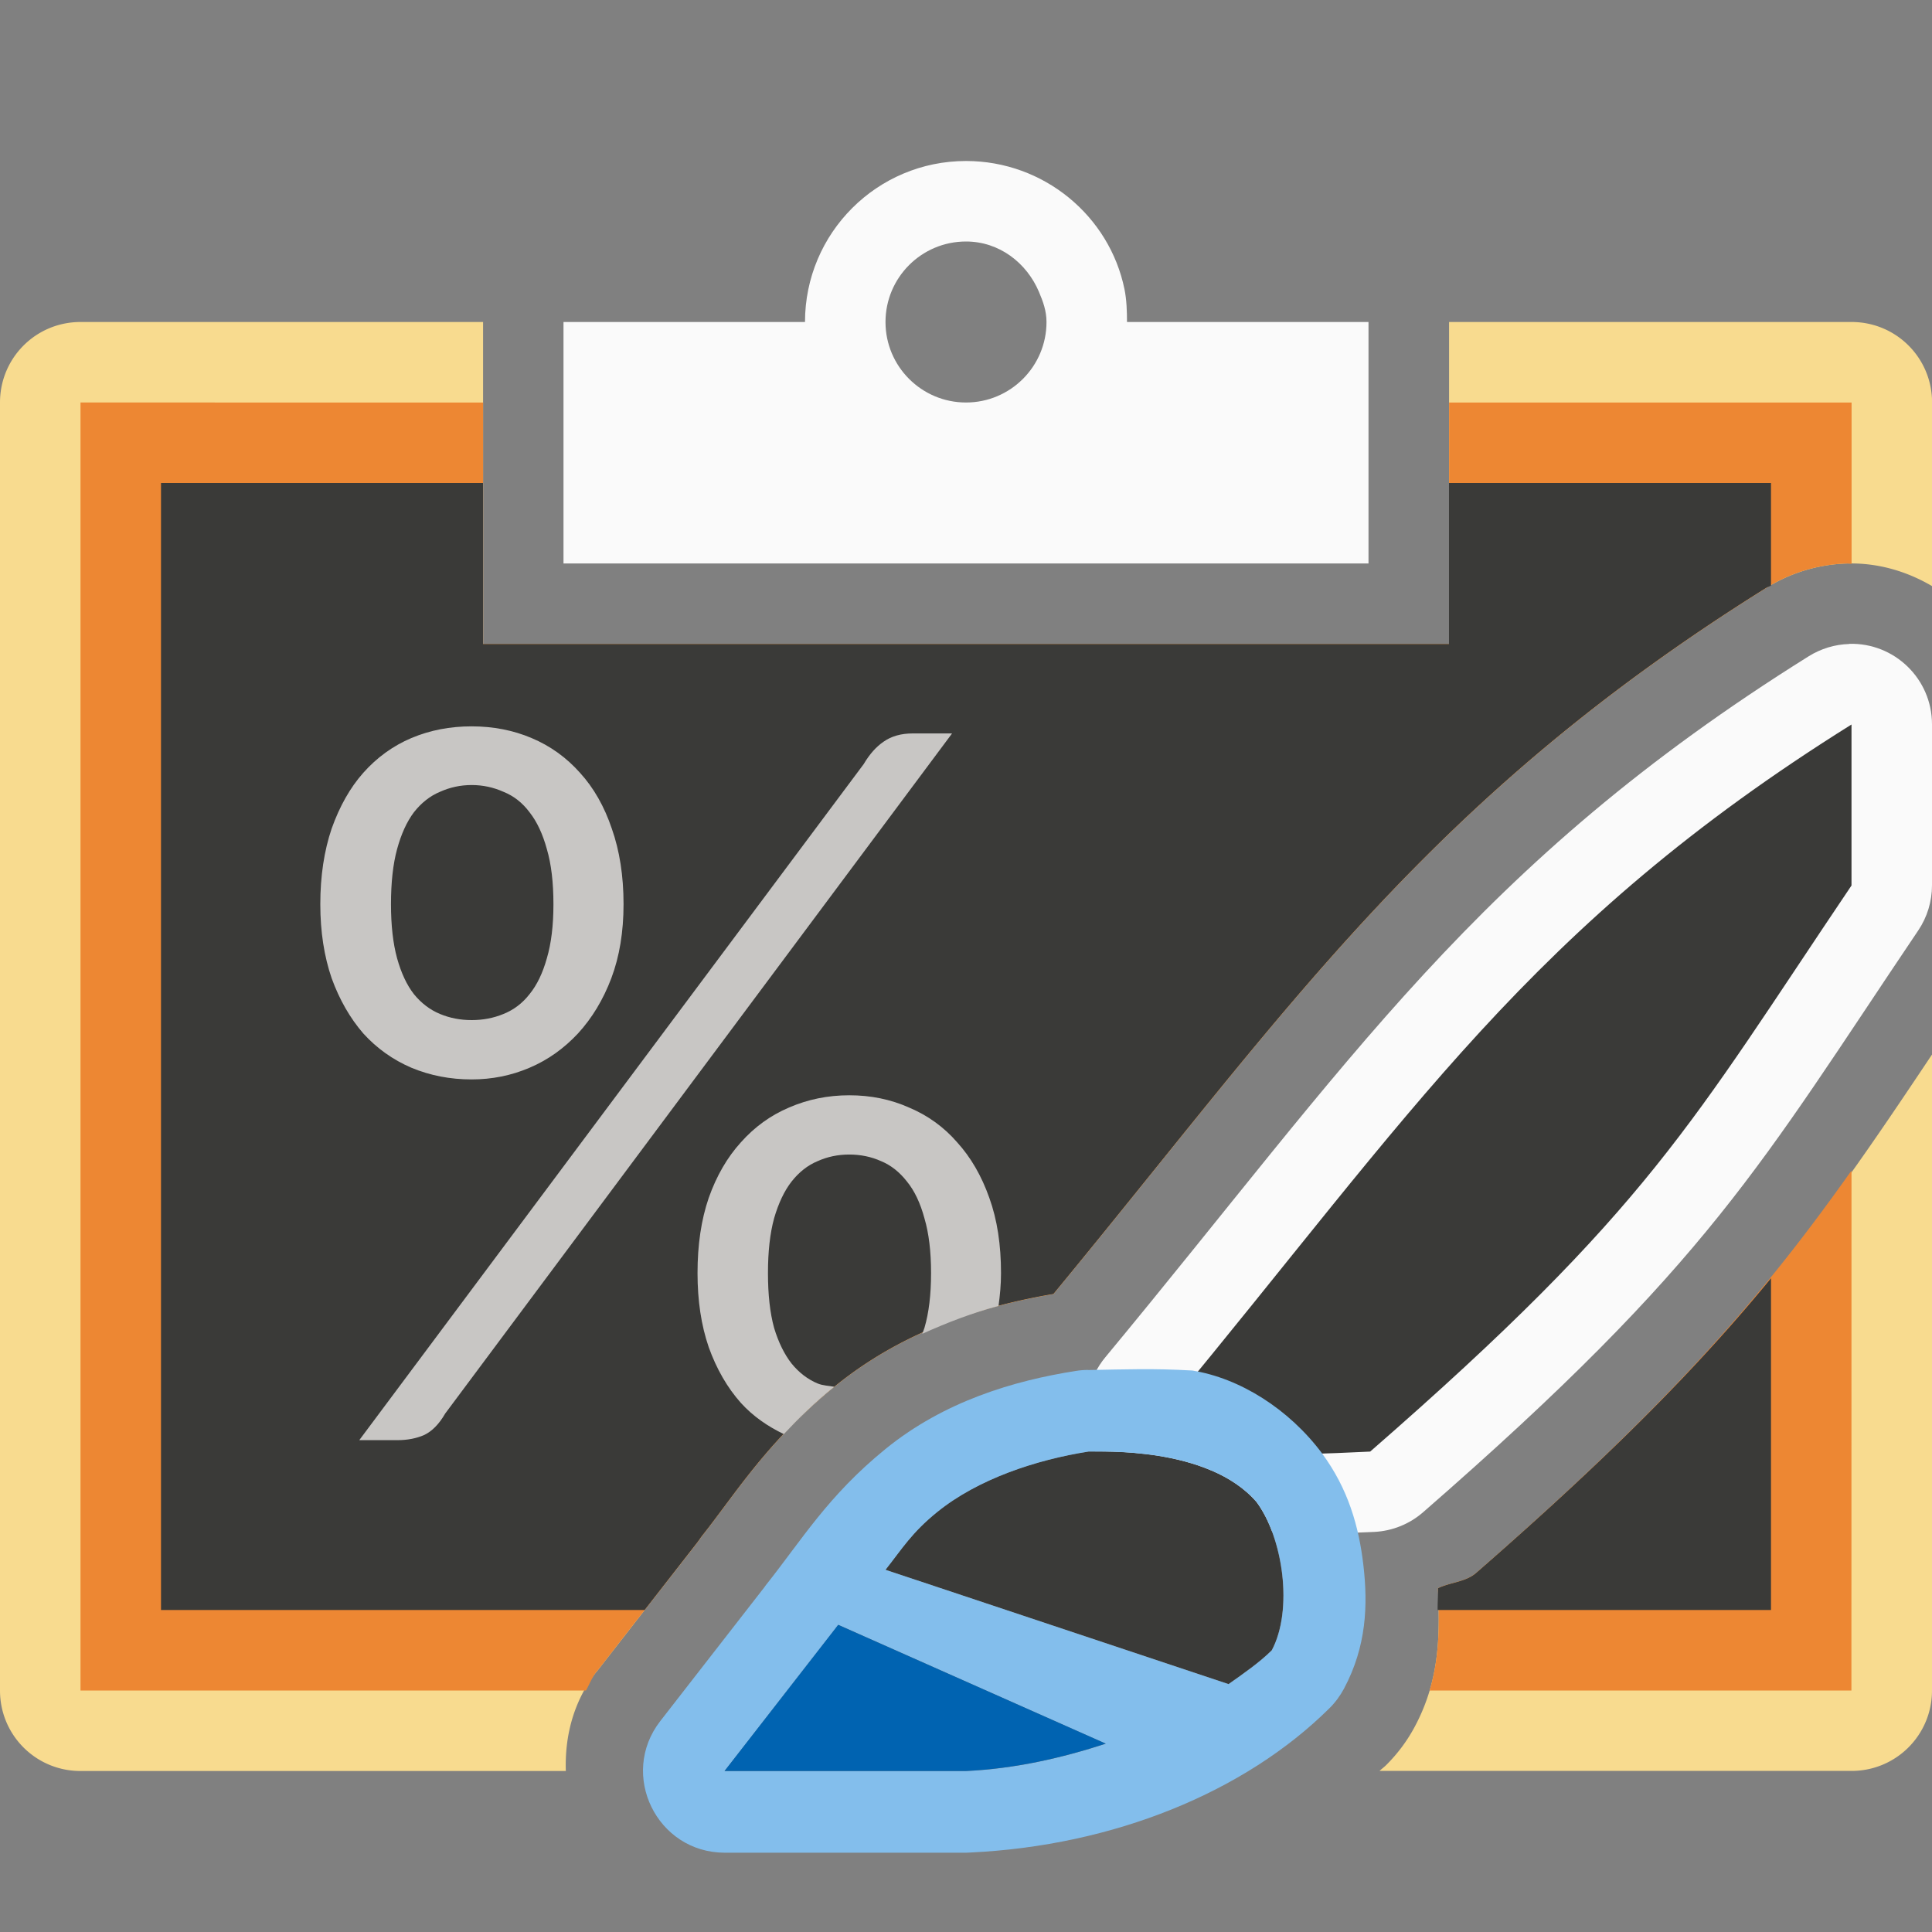 <svg viewBox="0 0 24 24" xmlns="http://www.w3.org/2000/svg"><rect x="0" y="0" width="24" height="24" fill="#808080" stroke="none"/><path d="m1 4c-.554 0-1 .446-1 1v16c0 .554.446 1 1 1h6.029c-.014-.427.091-.861.381-1.234a1.001 1.001 0 0 0 .002 0l1.252-1.607a1.001 1.001 0 0 1 .02-.027 1.001 1.001 0 0 1 .039-.055c.406-.51.805-1.17 1.646-1.854.877-.713 1.867-1.003 2.717-1.148 2.918-3.537 4.636-6.135 8.852-8.77.301-.189.648-.294 1.004-.305.385-.011.746.097 1.059.281v-2.281c0-.554-.446-1-1-1h-5v4h-12v-4zm23 9.1c-1.493 2.235-2.495 3.679-5.662 6.439-.132.115-.319.115-.475.191.02.529.039 1.106-.287 1.717-.094.177-.215.339-.357.48-.026.026-.056.047-.082.072h5.863c.554 0 1-.446 1-1z" fill="#f8db8f"/><path d="m1 5v16h6.279c.044-.078.074-.161.131-.234a1.001 1.001 0 0 0 .002 0l1.252-1.607a1.001 1.001 0 0 1 .02-.027 1.001 1.001 0 0 1 .039-.055c.406-.51.805-1.17 1.646-1.854.877-.713 1.867-1.003 2.717-1.148 2.918-3.537 4.636-6.135 8.852-8.77.301-.189.648-.294 1.004-.305.02-.001.039.004.059.004v-2.004h-5v3h-12v-3zm22 9.541c-1.082 1.526-2.206 2.857-4.662 4.998-.132.115-.319.115-.475.191.015.398.029.823-.104 1.27h5.24z" fill="#ed8733"/><path d="m2 6v14h6.008l.656-.842a1.001 1.001 0 0 1 .02-.027 1.001 1.001 0 0 1 .039-.055c.406-.51.805-1.17 1.646-1.854.877-.713 1.867-1.003 2.717-1.148 2.918-3.537 4.636-6.135 8.852-8.77.02-.012.042-.018.062-.029v-1.275h-4v2h-12v-2zm20 9.879c-.863 1.053-1.93 2.15-3.662 3.66-.132.115-.319.115-.475.191.003.086-.006.181-.004.27h4.141z" fill="#3a3a38"/><path d="m12 2c-1.105 0-2 .895-2 2h-3v3h10v-3h-3c0-.138-.005-.276-.031-.406-.186-.911-1.002-1.594-1.969-1.594zm0 1c.414 0 .754.266.906.625.051.12.094.237.094.375 0 .552-.448 1-1 1s-1-.448-1-1 .448-1 1-1z" fill="#fafafa"/><g transform="translate(1)"><path d="m21.971 8c-.178.005-.351.058-.502.152-4.137 2.585-5.701 5.045-8.738 8.708-.211.254-.283.595-.193.912.125.438.058.587.73.897.671.311 1.53.424 2.803.361.225-.011.44-.098.609-.246 3.575-3.115 4.182-4.307 6.15-7.227.111-.165.17-.36.17-.559v-2c-0-.564-.466-1.016-1.029-1z" fill="#fafafa"/><path d="m22 9v2c-2 2.967-2.5 4-5.979 7.032-2.365.116-2.379-.032-2.521-.532 3.033-3.658 4.5-6 8.5-8.5z" fill="#3a3a38"/><path d="m12.521 18.031c-.324.051-.668.136-.994.26-.326.124-.634.287-.889.494-.314.255-.429.45-.639.715l4.262 1.42c.192-.135.386-.27.537-.42.2-.375.18-.969.018-1.434v-.002c-.054-.155-.124-.294-.207-.406-.15-.174-.347-.3-.559-.391h-.002c-.212-.091-.44-.147-.654-.182-.428-.069-.799-.052-.873-.055z" fill="#3a3a38"/><path d="m12.516 17.018c-.05 0-.101.004-.15.012-.774.121-1.638.378-2.365.969-.718.584-1.038 1.128-1.494 1.701-.002.003-.004.006-.006.01l-1.299 1.67c-.516.665-.043 1.633.799 1.635h3c.016-0.0.031-.001.047-.002 1.79-.084 3.418-.752 4.467-1.793.072-.071.132-.153.18-.242.282-.528.298-1.043.242-1.531-.056-.488-.192-.955-.512-1.389-.001-.001-.001-.003-.002-.004-.412-.552-1.023-.935-1.613-1.029-.492-.028-.82-.014-1.293-.006zm.006 1.014c.148.005 1.485-.069 2.088.627.332.45.456 1.342.189 1.842-.151.15-.345.285-.537.42l-4.262-1.42c.209-.265.325-.46.639-.715.509-.414 1.235-.652 1.883-.754zm-3.109 2.152 3.324 1.477c-.545.178-1.126.311-1.736.34h-3l1.299-1.67c.044-.056.073-.094.113-.146z" fill="#83beec"/><path d="m9.412 20.184c-.041.053-.069.091-.113.146l-1.299 1.67h3c.61-.029 1.191-.162 1.736-.34z" fill="#0063b1"/></g><path d="m5.859 9.023c-.267 0-.515.047-.748.145-.229.097-.428.241-.598.432-.165.186-.295.418-.393.693-.093.275-.141.588-.141.939 0 .343.048.649.141.92.097.267.228.495.393.686.169.186.369.328.598.426.233.097.481.145.748.145.25 0 .49-.047.719-.145.229-.097.428-.24.602-.426.174-.19.313-.419.414-.686.102-.271.152-.577.152-.92 0-.351-.049-.664-.146-.939-.093-.275-.225-.507-.395-.693-.169-.19-.369-.334-.602-.432-.229-.097-.478-.145-.744-.145zm5.479.088c-.144 0-.264.034-.361.102-.093.063-.176.157-.248.279l-6.266 8.398h.477c.123 0 .233-.022.33-.064.097-.047.184-.134.26-.266l6.297-8.449zm-5.479.641c.14 0 .272.029.395.084.127.051.235.135.324.254.093.118.164.271.215.457.055.186.082.415.082.686 0.0.262-.027.486-.082.672-.051.182-.122.331-.215.445-.089.114-.197.195-.324.246-.123.051-.255.076-.395.076s-.27-.025-.393-.076c-.123-.051-.231-.132-.324-.246-.089-.114-.158-.263-.209-.445-.051-.186-.076-.41-.076-.672 0-.271.025-.499.076-.686.051-.186.12-.339.209-.457.093-.118.201-.203.324-.254.123-.055.253-.084.393-.084zm4.691 3.854c-.267 0-.515.051-.748.152-.229.097-.428.241-.598.432-.169.186-.303.416-.4.691-.093.271-.139.582-.139.934 0 .343.046.649.139.92.097.271.231.503.4.693.152.167.333.291.533.387.181-.193.381-.388.627-.588-.069-.013-.142-.014-.207-.041-.123-.051-.231-.134-.324-.248-.089-.114-.162-.261-.217-.443-.051-.186-.076-.413-.076-.68s.025-.493.076-.68c.055-.19.128-.343.217-.457.093-.118.201-.203.324-.254.123-.055.253-.082.393-.082.14 0 .272.027.395.082.123.051.229.135.322.254.093.114.166.267.217.457.055.186.082.413.082.68s-.027.493-.082.68c-.008.027-.019.049-.027.074.318-.144.636-.264.947-.346.018-.131.031-.264.031-.408 0-.351-.047-.663-.145-.934-.097-.275-.231-.505-.4-.691-.165-.19-.365-.334-.598-.432-.229-.102-.476-.152-.742-.152z" fill="#c8c6c4"/></svg>
